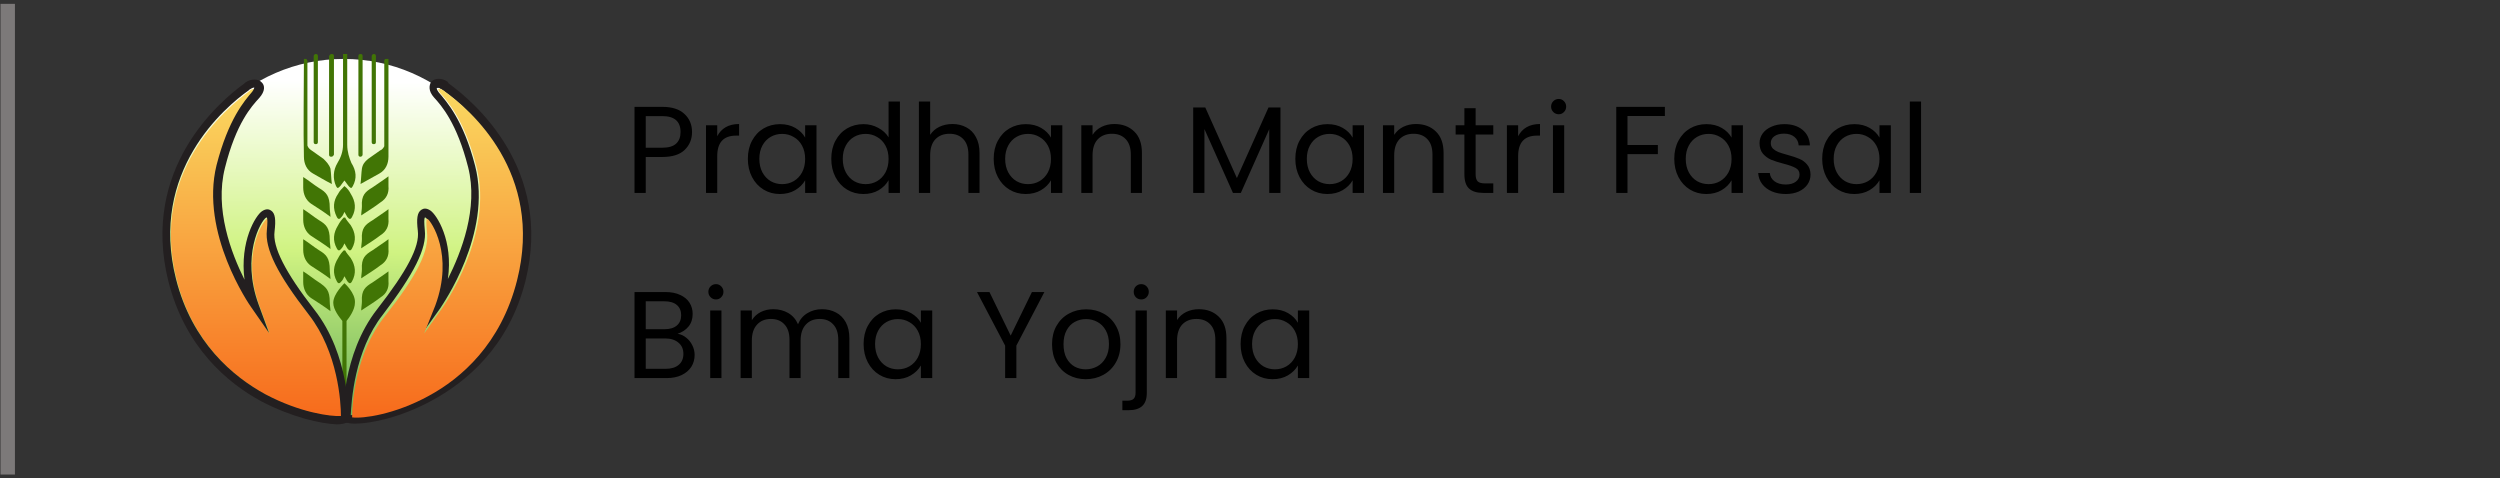 <svg width="324" height="62" viewBox="0 0 324 62" fill="none" xmlns="http://www.w3.org/2000/svg">
    <rect x="0" y="0" width="324" height="62" fill="#333333" stroke="none"/>
    <path d="M1 0.5V61.5" stroke="#7C7979" stroke-width="1.871"/>
    <g clip-path="url(#clip0_9052_31237)">
        <path fill-rule="evenodd" clip-rule="evenodd"
              d="M21.906 30.731C21.906 43.501 32.05 53.825 44.548 53.825C57.046 53.825 67.189 43.501 67.189 30.731C67.189 17.961 57.046 7.637 44.548 7.637C32.05 7.637 21.906 17.961 21.906 30.731Z"
              fill="url(#paint0_linear_9052_31237)"/>
        <path fill-rule="evenodd" clip-rule="evenodd"
              d="M42.918 20.313C42.737 20.313 42.647 20.223 42.647 20.041V7.272C42.737 7.091 42.828 7 43.009 7C43.19 7 43.28 7.091 43.28 7.272V20.041C43.19 20.223 43.099 20.313 42.918 20.313Z"
              fill="#417505"/>
        <path fill-rule="evenodd" clip-rule="evenodd"
              d="M40.926 18.683C40.745 18.683 40.654 18.593 40.654 18.411V7.272C40.654 7.091 40.835 7 40.926 7C41.107 7 41.198 7.091 41.198 7.272V18.411C41.198 18.593 41.107 18.683 40.926 18.683Z"
              fill="#417505"/>
        <path fill-rule="evenodd" clip-rule="evenodd"
              d="M46.721 20.313C46.54 20.313 46.449 20.223 46.449 20.041V7.272C46.449 7.091 46.54 7 46.721 7C46.902 7 46.993 7.091 46.993 7.272V20.041C46.993 20.223 46.812 20.313 46.721 20.313Z"
              fill="#417505"/>
        <path fill-rule="evenodd" clip-rule="evenodd"
              d="M48.444 18.683C48.262 18.683 48.172 18.593 48.172 18.411V7.272C48.172 7.091 48.353 7 48.444 7C48.625 7 48.715 7.091 48.715 7.272V18.411C48.715 18.593 48.625 18.683 48.444 18.683Z"
              fill="#417505"/>
        <path fill-rule="evenodd" clip-rule="evenodd"
              d="M41.924 20.588C41.38 20.225 40.928 19.863 40.384 19.501C40.112 19.32 39.931 19.139 39.841 18.867V7.908C39.841 7.818 39.75 7.637 39.66 7.637H39.388C39.388 11.078 39.297 17.146 39.388 20.316C39.388 21.222 39.75 22.037 40.565 22.489C41.38 22.942 42.105 23.395 43.011 23.848C42.92 23.214 42.92 22.489 42.829 21.856C42.648 21.312 42.286 20.95 41.924 20.588Z"
              fill="#417505"/>
        <path fill-rule="evenodd" clip-rule="evenodd"
              d="M41.378 24.39C40.653 23.938 40.02 23.394 39.295 22.941C39.295 23.394 39.295 23.756 39.295 24.3C39.295 25.206 39.657 25.93 40.291 26.383C41.106 26.926 42.012 27.47 42.827 28.104C42.827 27.741 42.736 27.289 42.736 26.926C42.736 25.387 42.284 24.934 41.378 24.39Z"
              fill="#417505"/>
        <path fill-rule="evenodd" clip-rule="evenodd"
              d="M41.378 28.558C40.653 28.105 40.02 27.561 39.295 27.108C39.295 27.561 39.295 27.924 39.295 28.467C39.295 29.372 39.657 30.097 40.291 30.55C41.106 31.093 42.012 31.637 42.827 32.271C42.827 31.908 42.736 31.456 42.736 31.093C42.736 29.554 42.284 29.101 41.378 28.558Z"
              fill="#417505"/>
        <path fill-rule="evenodd" clip-rule="evenodd"
              d="M41.378 32.449C40.653 31.996 40.02 31.453 39.295 31C39.295 31.453 39.295 31.815 39.295 32.358C39.295 33.264 39.657 33.989 40.291 34.441C41.106 34.985 42.012 35.528 42.827 36.162C42.827 35.8 42.736 35.347 42.736 34.985C42.736 33.445 42.284 32.992 41.378 32.449Z"
              fill="#417505"/>
        <path fill-rule="evenodd" clip-rule="evenodd"
              d="M41.378 36.617C40.653 36.164 40.02 35.621 39.295 35.168C39.295 35.621 39.295 35.983 39.295 36.526C39.295 37.432 39.657 38.157 40.291 38.609C41.106 39.153 42.012 39.696 42.827 40.33C42.827 39.968 42.736 39.515 42.736 39.153C42.736 37.613 42.284 37.251 41.378 36.617Z"
              fill="#417505"/>
        <path fill-rule="evenodd" clip-rule="evenodd"
              d="M50.345 20.316C50.345 17.78 50.345 13.161 50.345 9.72V7.908V7.818C50.345 7.727 50.345 7.637 50.345 7.637H50.074H49.983C49.892 7.637 49.802 7.727 49.802 7.908V18.957C49.711 19.139 49.53 19.41 49.258 19.501C48.715 19.863 48.262 20.225 47.719 20.588C47.266 20.95 46.994 21.312 46.904 21.856C46.813 22.489 46.813 23.214 46.723 23.848C47.538 23.395 48.353 22.942 49.168 22.489C49.983 22.037 50.345 21.222 50.345 20.316Z"
              fill="#417505"/>
        <path fill-rule="evenodd" clip-rule="evenodd"
              d="M50.345 22.849C49.62 23.392 48.895 23.845 48.262 24.298C47.356 24.841 46.812 25.294 46.903 26.743C46.903 27.105 46.812 27.558 46.812 27.92C47.628 27.377 48.533 26.834 49.348 26.2C50.073 25.747 50.435 25.022 50.345 24.117C50.345 23.664 50.345 23.302 50.345 22.849Z"
              fill="#417505"/>
        <path fill-rule="evenodd" clip-rule="evenodd"
              d="M50.345 27.108C49.62 27.652 48.895 28.105 48.262 28.558C47.356 29.101 46.812 29.554 46.903 31.003C46.903 31.365 46.812 31.818 46.812 32.18C47.628 31.637 48.533 31.093 49.348 30.459C50.073 30.006 50.435 29.282 50.345 28.376C50.345 27.924 50.345 27.471 50.345 27.108Z"
              fill="#417505"/>
        <path fill-rule="evenodd" clip-rule="evenodd"
              d="M50.345 31C49.62 31.543 48.895 31.996 48.262 32.449C47.356 32.992 46.812 33.445 46.903 34.894C46.903 35.257 46.812 35.709 46.812 36.072C47.628 35.528 48.533 34.985 49.348 34.351C50.073 33.898 50.435 33.174 50.345 32.268C50.345 31.815 50.345 31.362 50.345 31Z"
              fill="#417505"/>
        <path fill-rule="evenodd" clip-rule="evenodd"
              d="M50.345 35.168C49.62 35.711 48.895 36.164 48.262 36.617C47.356 37.16 46.812 37.613 46.903 39.062C46.903 39.425 46.812 39.877 46.812 40.24C47.628 39.696 48.533 39.153 49.348 38.519C50.073 38.066 50.435 37.342 50.345 36.436C50.345 35.983 50.345 35.621 50.345 35.168Z"
              fill="#417505"/>
        <path fill-rule="evenodd" clip-rule="evenodd"
              d="M45.001 18.774V7H44.729H44.457V18.774C44.457 19.589 44.186 20.404 43.733 21.128C43.189 22.034 43.099 23.121 43.552 24.117C43.733 24.479 43.823 24.389 44.095 24.117C44.276 23.845 44.457 23.664 44.638 23.392C44.82 23.664 45.001 23.845 45.182 24.117C45.453 24.389 45.544 24.479 45.725 24.117C46.269 23.121 46.178 22.125 45.544 21.128C45.272 20.494 45.001 19.679 45.001 18.774Z"
              fill="#417505"/>
        <path fill-rule="evenodd" clip-rule="evenodd"
              d="M44.638 24.115C44.276 24.477 44.004 24.749 43.823 25.111C43.189 26.017 43.099 27.013 43.642 28.1C43.823 28.462 44.004 28.462 44.276 28.1C44.457 27.919 44.548 27.647 44.638 27.466C44.729 27.647 44.91 27.919 45.001 28.1C45.272 28.462 45.453 28.462 45.634 28.1C46.178 27.104 46.087 26.108 45.453 25.111C45.272 24.749 45.001 24.387 44.638 24.115C44.729 24.115 44.729 24.115 44.638 24.115Z"
              fill="#417505"/>
        <path fill-rule="evenodd" clip-rule="evenodd"
              d="M43.642 32.176C43.823 32.539 44.004 32.539 44.276 32.176C44.457 31.995 44.548 31.724 44.638 31.542C44.729 31.724 44.91 31.995 45.001 32.176C45.272 32.539 45.453 32.539 45.634 32.176C46.178 31.18 46.087 30.184 45.453 29.188C45.182 28.825 44.91 28.554 44.729 28.191H44.638H44.548C44.276 28.463 44.004 28.825 43.823 29.188C43.189 30.184 43.099 31.18 43.642 32.176Z"
              fill="#417505"/>
        <path fill-rule="evenodd" clip-rule="evenodd"
              d="M43.642 36.435C43.823 36.797 44.004 36.797 44.276 36.435C44.457 36.254 44.548 35.982 44.638 35.801C44.729 35.982 44.91 36.254 45.001 36.435C45.272 36.797 45.453 36.797 45.634 36.435C46.178 35.439 46.087 34.443 45.453 33.446C45.182 33.084 44.91 32.812 44.729 32.45H44.638H44.548C44.276 32.722 44.004 33.084 43.823 33.446C43.189 34.443 43.099 35.439 43.642 36.435Z"
              fill="#417505"/>
        <path fill-rule="evenodd" clip-rule="evenodd"
              d="M44.641 36.703C44.641 36.703 43.191 38.062 43.191 39.239C43.191 40.145 44.007 41.141 44.369 41.594V50.741H44.912V41.594C45.274 41.141 45.999 40.145 45.999 39.239C46.09 37.971 44.641 36.703 44.641 36.703Z"
              fill="#417505"/>
        <path fill-rule="evenodd" clip-rule="evenodd"
              d="M32.411 11.71L32.32 11.8C29.241 14.064 19.369 22.396 22.901 36.253C24.984 44.494 30.328 48.932 34.494 51.196C38.932 53.551 42.916 54.094 44.275 54.004C44.275 52.283 43.913 45.762 40.109 40.872C36.033 35.619 34.403 32.358 34.675 29.913C34.766 28.917 34.766 28.464 34.675 28.283C33.86 28.826 31.324 33.264 33.588 39.513L34.947 43.226L32.773 40.057C32.501 39.604 26.071 30.366 28.245 21.581C29.784 15.604 31.867 13.249 32.864 12.072C33.135 11.71 33.226 11.528 33.226 11.528C33.226 11.528 33.135 11.528 33.045 11.528C32.864 11.528 32.682 11.528 32.411 11.71Z"
              fill="url(#paint1_linear_9052_31237)"/>
        <path fill-rule="evenodd" clip-rule="evenodd"
              d="M45.454 53.819C46.813 54.001 50.979 53.457 55.416 51.012C59.583 48.748 64.926 44.401 67.009 36.159C70.541 22.302 60.579 13.88 57.499 11.706L57.409 11.616C57.047 11.344 56.684 11.344 56.594 11.435C56.594 11.435 56.594 11.616 56.865 11.978C57.862 13.155 60.035 15.51 61.575 21.487C63.839 30.272 57.318 39.51 57.047 39.963L54.782 43.133L56.141 39.419C58.586 32.808 55.598 28.461 55.145 28.189H55.054C54.964 28.37 54.964 28.823 55.054 29.82C55.326 32.174 53.696 35.435 49.62 40.778C45.907 45.487 45.545 52.099 45.454 53.819ZM45.998 54.906C45.454 54.906 45.001 54.816 44.82 54.725L44.458 54.635V54.272C44.458 53.91 44.277 45.94 48.896 40.053C52.7 35.163 54.42 31.993 54.149 29.91C53.967 28.37 54.058 27.555 54.601 27.193C54.873 27.012 55.235 26.921 55.779 27.284C56.594 27.827 58.767 31.178 58.043 36.159C59.764 32.718 62.028 27.012 60.669 21.669C59.22 15.963 57.228 13.699 56.232 12.612C55.507 11.797 55.598 11.072 55.869 10.62C56.322 10.076 57.318 10.076 58.043 10.62L58.133 10.801C61.394 13.155 71.718 21.85 68.096 36.431C65.922 45.035 60.307 49.563 55.96 51.918C51.975 54.091 48.081 54.906 45.998 54.906Z"
              fill="#231F20"/>
        <path fill-rule="evenodd" clip-rule="evenodd"
              d="M32.956 11.346C32.775 11.346 32.594 11.437 32.322 11.618L32.231 11.709C29.152 13.882 19.28 22.214 22.812 36.161C24.895 44.403 30.239 48.84 34.405 51.105C38.843 53.459 42.828 54.003 44.186 53.912C44.186 52.191 43.824 45.671 40.02 40.78C35.945 35.527 34.314 32.267 34.586 29.822C34.677 28.825 34.677 28.373 34.586 28.192C34.586 28.192 34.586 28.192 34.495 28.192C33.771 28.644 31.235 33.173 33.499 39.422L34.858 43.135L32.594 39.874C32.322 39.512 25.892 30.184 28.065 21.399C29.605 15.422 31.688 13.067 32.684 11.89C32.956 11.527 32.956 11.346 32.956 11.346C33.046 11.346 33.046 11.346 32.956 11.346ZM33.861 52.01C29.514 49.656 23.99 45.037 21.816 36.433C18.194 21.852 28.428 13.158 31.688 10.803L31.779 10.712C32.503 10.169 33.499 10.169 33.952 10.712C34.314 11.075 34.405 11.799 33.59 12.705C32.594 13.791 30.601 15.965 29.152 21.761C27.794 27.105 29.967 32.81 31.688 36.252C31.054 31.271 33.137 27.92 33.952 27.376C34.495 27.014 34.858 27.105 35.13 27.286C35.673 27.648 35.763 28.463 35.582 30.003C35.311 31.995 36.941 35.256 40.745 40.146C45.363 46.033 45.182 54.003 45.182 54.365V54.727L44.82 54.818C44.548 54.908 44.186 54.999 43.643 54.999C41.56 54.908 37.846 54.093 33.861 52.01Z"
              fill="#231F20"/>
        <path fill-rule="evenodd" clip-rule="evenodd"
              d="M56.774 11.528C56.774 11.528 56.865 11.528 56.956 11.528C57.137 11.528 57.318 11.619 57.59 11.8L57.68 11.891C60.85 14.155 70.54 22.396 67.008 36.343C64.925 44.585 59.763 49.023 55.597 51.287C51.159 53.732 46.993 54.276 45.635 54.094C45.635 52.374 45.997 45.853 49.891 40.962C54.057 35.709 55.688 32.449 55.325 30.004C55.235 29.008 55.235 28.555 55.325 28.374C55.325 28.374 55.325 28.374 55.416 28.374C55.869 28.645 58.857 32.992 56.412 39.604L54.963 43.226L57.227 40.057C57.499 39.694 64.02 30.366 61.755 21.581C60.216 15.604 58.042 13.159 57.046 12.072C56.774 11.71 56.774 11.528 56.774 11.528Z"
              fill="url(#paint2_linear_9052_31237)"/>
    </g>
    <path d="M89.688 17.112C89.688 18.04 89.368 18.813 88.728 19.432C88.099 20.04 87.133 20.344 85.832 20.344H83.688V25H82.232V13.848H85.832C87.091 13.848 88.045 14.152 88.696 14.76C89.357 15.368 89.688 16.152 89.688 17.112ZM85.832 19.144C86.643 19.144 87.24 18.968 87.624 18.616C88.008 18.264 88.2 17.763 88.2 17.112C88.2 15.736 87.411 15.048 85.832 15.048H83.688V19.144H85.832ZM92.954 17.656C93.21 17.155 93.572 16.765 94.042 16.488C94.522 16.211 95.103 16.072 95.786 16.072V17.576H95.402C93.77 17.576 92.954 18.461 92.954 20.232V25H91.498V16.232H92.954V17.656ZM96.922 20.584C96.922 19.688 97.104 18.904 97.466 18.232C97.829 17.549 98.325 17.021 98.954 16.648C99.594 16.275 100.304 16.088 101.082 16.088C101.85 16.088 102.517 16.253 103.082 16.584C103.648 16.915 104.069 17.331 104.346 17.832V16.232H105.818V25H104.346V23.368C104.058 23.88 103.626 24.307 103.05 24.648C102.485 24.979 101.824 25.144 101.066 25.144C100.288 25.144 99.584 24.952 98.954 24.568C98.325 24.184 97.829 23.645 97.466 22.952C97.104 22.259 96.922 21.469 96.922 20.584ZM104.346 20.6C104.346 19.939 104.213 19.363 103.946 18.872C103.68 18.381 103.317 18.008 102.858 17.752C102.41 17.485 101.914 17.352 101.37 17.352C100.826 17.352 100.33 17.48 99.882 17.736C99.434 17.992 99.077 18.365 98.81 18.856C98.544 19.347 98.41 19.923 98.41 20.584C98.41 21.256 98.544 21.843 98.81 22.344C99.077 22.835 99.434 23.213 99.882 23.48C100.33 23.736 100.826 23.864 101.37 23.864C101.914 23.864 102.41 23.736 102.858 23.48C103.317 23.213 103.68 22.835 103.946 22.344C104.213 21.843 104.346 21.261 104.346 20.6ZM107.735 20.584C107.735 19.688 107.916 18.904 108.279 18.232C108.642 17.549 109.138 17.021 109.767 16.648C110.407 16.275 111.122 16.088 111.911 16.088C112.594 16.088 113.228 16.248 113.815 16.568C114.402 16.877 114.85 17.288 115.159 17.8V13.16H116.631V25H115.159V23.352C114.871 23.875 114.444 24.307 113.879 24.648C113.314 24.979 112.652 25.144 111.895 25.144C111.116 25.144 110.407 24.952 109.767 24.568C109.138 24.184 108.642 23.645 108.279 22.952C107.916 22.259 107.735 21.469 107.735 20.584ZM115.159 20.6C115.159 19.939 115.026 19.363 114.759 18.872C114.492 18.381 114.13 18.008 113.671 17.752C113.223 17.485 112.727 17.352 112.183 17.352C111.639 17.352 111.143 17.48 110.695 17.736C110.247 17.992 109.89 18.365 109.623 18.856C109.356 19.347 109.223 19.923 109.223 20.584C109.223 21.256 109.356 21.843 109.623 22.344C109.89 22.835 110.247 23.213 110.695 23.48C111.143 23.736 111.639 23.864 112.183 23.864C112.727 23.864 113.223 23.736 113.671 23.48C114.13 23.213 114.492 22.835 114.759 22.344C115.026 21.843 115.159 21.261 115.159 20.6ZM123.443 16.072C124.105 16.072 124.702 16.216 125.235 16.504C125.769 16.781 126.185 17.203 126.483 17.768C126.793 18.333 126.947 19.021 126.947 19.832V25H125.507V20.04C125.507 19.165 125.289 18.499 124.851 18.04C124.414 17.571 123.817 17.336 123.059 17.336C122.291 17.336 121.678 17.576 121.219 18.056C120.771 18.536 120.547 19.235 120.547 20.152V25H119.091V13.16H120.547V17.48C120.835 17.032 121.23 16.685 121.731 16.44C122.243 16.195 122.814 16.072 123.443 16.072ZM128.782 20.584C128.782 19.688 128.963 18.904 129.326 18.232C129.688 17.549 130.184 17.021 130.814 16.648C131.454 16.275 132.163 16.088 132.942 16.088C133.71 16.088 134.376 16.253 134.942 16.584C135.507 16.915 135.928 17.331 136.206 17.832V16.232H137.678V25H136.206V23.368C135.918 23.88 135.486 24.307 134.91 24.648C134.344 24.979 133.683 25.144 132.926 25.144C132.147 25.144 131.443 24.952 130.814 24.568C130.184 24.184 129.688 23.645 129.326 22.952C128.963 22.259 128.782 21.469 128.782 20.584ZM136.206 20.6C136.206 19.939 136.072 19.363 135.806 18.872C135.539 18.381 135.176 18.008 134.718 17.752C134.27 17.485 133.774 17.352 133.23 17.352C132.686 17.352 132.19 17.48 131.742 17.736C131.294 17.992 130.936 18.365 130.67 18.856C130.403 19.347 130.27 19.923 130.27 20.584C130.27 21.256 130.403 21.843 130.67 22.344C130.936 22.835 131.294 23.213 131.742 23.48C132.19 23.736 132.686 23.864 133.23 23.864C133.774 23.864 134.27 23.736 134.718 23.48C135.176 23.213 135.539 22.835 135.806 22.344C136.072 21.843 136.206 21.261 136.206 20.6ZM144.41 16.072C145.477 16.072 146.341 16.397 147.002 17.048C147.664 17.688 147.994 18.616 147.994 19.832V25H146.554V20.04C146.554 19.165 146.336 18.499 145.898 18.04C145.461 17.571 144.864 17.336 144.106 17.336C143.338 17.336 142.725 17.576 142.266 18.056C141.818 18.536 141.594 19.235 141.594 20.152V25H140.138V16.232H141.594V17.48C141.882 17.032 142.272 16.685 142.762 16.44C143.264 16.195 143.813 16.072 144.41 16.072ZM165.95 13.928V25H164.494V16.744L160.814 25H159.79L156.094 16.728V25H154.638V13.928H156.206L160.302 23.08L164.398 13.928H165.95ZM167.876 20.584C167.876 19.688 168.057 18.904 168.42 18.232C168.782 17.549 169.278 17.021 169.908 16.648C170.548 16.275 171.257 16.088 172.036 16.088C172.804 16.088 173.47 16.253 174.036 16.584C174.601 16.915 175.022 17.331 175.3 17.832V16.232H176.772V25H175.3V23.368C175.012 23.88 174.58 24.307 174.004 24.648C173.438 24.979 172.777 25.144 172.02 25.144C171.241 25.144 170.537 24.952 169.908 24.568C169.278 24.184 168.782 23.645 168.42 22.952C168.057 22.259 167.876 21.469 167.876 20.584ZM175.3 20.6C175.3 19.939 175.166 19.363 174.9 18.872C174.633 18.381 174.27 18.008 173.812 17.752C173.364 17.485 172.868 17.352 172.324 17.352C171.78 17.352 171.284 17.48 170.836 17.736C170.388 17.992 170.03 18.365 169.764 18.856C169.497 19.347 169.364 19.923 169.364 20.584C169.364 21.256 169.497 21.843 169.764 22.344C170.03 22.835 170.388 23.213 170.836 23.48C171.284 23.736 171.78 23.864 172.324 23.864C172.868 23.864 173.364 23.736 173.812 23.48C174.27 23.213 174.633 22.835 174.9 22.344C175.166 21.843 175.3 21.261 175.3 20.6ZM183.504 16.072C184.571 16.072 185.435 16.397 186.096 17.048C186.757 17.688 187.088 18.616 187.088 19.832V25H185.648V20.04C185.648 19.165 185.429 18.499 184.992 18.04C184.555 17.571 183.957 17.336 183.2 17.336C182.432 17.336 181.819 17.576 181.36 18.056C180.912 18.536 180.688 19.235 180.688 20.152V25H179.232V16.232H180.688V17.48C180.976 17.032 181.365 16.685 181.856 16.44C182.357 16.195 182.907 16.072 183.504 16.072ZM191.242 17.432V22.6C191.242 23.027 191.333 23.331 191.514 23.512C191.696 23.683 192.01 23.768 192.458 23.768H193.53V25H192.218C191.408 25 190.8 24.813 190.394 24.44C189.989 24.067 189.786 23.453 189.786 22.6V17.432H188.65V16.232H189.786V14.024H191.242V16.232H193.53V17.432H191.242ZM196.751 17.656C197.007 17.155 197.369 16.765 197.839 16.488C198.319 16.211 198.9 16.072 199.583 16.072V17.576H199.199C197.567 17.576 196.751 18.461 196.751 20.232V25H195.295V16.232H196.751V17.656ZM202.015 14.808C201.738 14.808 201.503 14.712 201.311 14.52C201.119 14.328 201.023 14.093 201.023 13.816C201.023 13.539 201.119 13.304 201.311 13.112C201.503 12.92 201.738 12.824 202.015 12.824C202.282 12.824 202.506 12.92 202.687 13.112C202.879 13.304 202.975 13.539 202.975 13.816C202.975 14.093 202.879 14.328 202.687 14.52C202.506 14.712 202.282 14.808 202.015 14.808ZM202.719 16.232V25H201.263V16.232H202.719ZM215.77 13.848V15.032H210.922V18.792H214.858V19.976H210.922V25H209.466V13.848H215.77ZM216.985 20.584C216.985 19.688 217.166 18.904 217.529 18.232C217.892 17.549 218.388 17.021 219.017 16.648C219.657 16.275 220.366 16.088 221.145 16.088C221.913 16.088 222.58 16.253 223.145 16.584C223.71 16.915 224.132 17.331 224.409 17.832V16.232H225.881V25H224.409V23.368C224.121 23.88 223.689 24.307 223.113 24.648C222.548 24.979 221.886 25.144 221.129 25.144C220.35 25.144 219.646 24.952 219.017 24.568C218.388 24.184 217.892 23.645 217.529 22.952C217.166 22.259 216.985 21.469 216.985 20.584ZM224.409 20.6C224.409 19.939 224.276 19.363 224.009 18.872C223.742 18.381 223.38 18.008 222.921 17.752C222.473 17.485 221.977 17.352 221.433 17.352C220.889 17.352 220.393 17.48 219.945 17.736C219.497 17.992 219.14 18.365 218.873 18.856C218.606 19.347 218.473 19.923 218.473 20.584C218.473 21.256 218.606 21.843 218.873 22.344C219.14 22.835 219.497 23.213 219.945 23.48C220.393 23.736 220.889 23.864 221.433 23.864C221.977 23.864 222.473 23.736 222.921 23.48C223.38 23.213 223.742 22.835 224.009 22.344C224.276 21.843 224.409 21.261 224.409 20.6ZM231.445 25.144C230.773 25.144 230.171 25.032 229.637 24.808C229.104 24.573 228.683 24.253 228.373 23.848C228.064 23.432 227.893 22.957 227.861 22.424H229.365C229.408 22.861 229.611 23.219 229.973 23.496C230.347 23.773 230.832 23.912 231.429 23.912C231.984 23.912 232.421 23.789 232.741 23.544C233.061 23.299 233.221 22.989 233.221 22.616C233.221 22.232 233.051 21.949 232.709 21.768C232.368 21.576 231.84 21.389 231.125 21.208C230.475 21.037 229.941 20.867 229.525 20.696C229.12 20.515 228.768 20.253 228.469 19.912C228.181 19.56 228.037 19.101 228.037 18.536C228.037 18.088 228.171 17.677 228.437 17.304C228.704 16.931 229.083 16.637 229.573 16.424C230.064 16.2 230.624 16.088 231.253 16.088C232.224 16.088 233.008 16.333 233.605 16.824C234.203 17.315 234.523 17.987 234.565 18.84H233.109C233.077 18.381 232.891 18.013 232.549 17.736C232.219 17.459 231.771 17.32 231.205 17.32C230.683 17.32 230.267 17.432 229.957 17.656C229.648 17.88 229.493 18.173 229.493 18.536C229.493 18.824 229.584 19.064 229.765 19.256C229.957 19.437 230.192 19.587 230.469 19.704C230.757 19.811 231.152 19.933 231.653 20.072C232.283 20.243 232.795 20.413 233.189 20.584C233.584 20.744 233.92 20.989 234.197 21.32C234.485 21.651 234.635 22.083 234.645 22.616C234.645 23.096 234.512 23.528 234.245 23.912C233.979 24.296 233.6 24.6 233.109 24.824C232.629 25.037 232.075 25.144 231.445 25.144ZM236.157 20.584C236.157 19.688 236.338 18.904 236.701 18.232C237.063 17.549 237.559 17.021 238.189 16.648C238.829 16.275 239.538 16.088 240.317 16.088C241.085 16.088 241.751 16.253 242.317 16.584C242.882 16.915 243.303 17.331 243.581 17.832V16.232H245.053V25H243.581V23.368C243.293 23.88 242.861 24.307 242.285 24.648C241.719 24.979 241.058 25.144 240.301 25.144C239.522 25.144 238.818 24.952 238.189 24.568C237.559 24.184 237.063 23.645 236.701 22.952C236.338 22.259 236.157 21.469 236.157 20.584ZM243.581 20.6C243.581 19.939 243.447 19.363 243.181 18.872C242.914 18.381 242.551 18.008 242.093 17.752C241.645 17.485 241.149 17.352 240.605 17.352C240.061 17.352 239.565 17.48 239.117 17.736C238.669 17.992 238.311 18.365 238.045 18.856C237.778 19.347 237.645 19.923 237.645 20.584C237.645 21.256 237.778 21.843 238.045 22.344C238.311 22.835 238.669 23.213 239.117 23.48C239.565 23.736 240.061 23.864 240.605 23.864C241.149 23.864 241.645 23.736 242.093 23.48C242.551 23.213 242.914 22.835 243.181 22.344C243.447 21.843 243.581 21.261 243.581 20.6ZM248.969 13.16V25H247.513V13.16H248.969ZM87.816 43.256C88.221 43.32 88.589 43.485 88.92 43.752C89.261 44.019 89.528 44.349 89.72 44.744C89.923 45.139 90.024 45.56 90.024 46.008C90.024 46.573 89.88 47.085 89.592 47.544C89.304 47.992 88.883 48.349 88.328 48.616C87.784 48.872 87.139 49 86.392 49H82.232V37.848H86.232C86.989 37.848 87.635 37.976 88.168 38.232C88.701 38.477 89.101 38.813 89.368 39.24C89.635 39.667 89.768 40.147 89.768 40.68C89.768 41.341 89.587 41.891 89.224 42.328C88.872 42.755 88.403 43.064 87.816 43.256ZM83.688 42.664H86.136C86.819 42.664 87.347 42.504 87.72 42.184C88.093 41.864 88.28 41.421 88.28 40.856C88.28 40.291 88.093 39.848 87.72 39.528C87.347 39.208 86.808 39.048 86.104 39.048H83.688V42.664ZM86.264 47.8C86.989 47.8 87.555 47.629 87.96 47.288C88.365 46.947 88.568 46.472 88.568 45.864C88.568 45.245 88.355 44.76 87.928 44.408C87.501 44.045 86.931 43.864 86.216 43.864H83.688V47.8H86.264ZM92.796 38.808C92.519 38.808 92.284 38.712 92.093 38.52C91.9 38.328 91.805 38.093 91.805 37.816C91.805 37.539 91.9 37.304 92.093 37.112C92.284 36.92 92.519 36.824 92.796 36.824C93.063 36.824 93.287 36.92 93.469 37.112C93.66 37.304 93.757 37.539 93.757 37.816C93.757 38.093 93.66 38.328 93.469 38.52C93.287 38.712 93.063 38.808 92.796 38.808ZM93.501 40.232V49H92.044V40.232H93.501ZM106.526 40.072C107.209 40.072 107.817 40.216 108.35 40.504C108.883 40.781 109.305 41.203 109.614 41.768C109.923 42.333 110.078 43.021 110.078 43.832V49H108.638V44.04C108.638 43.165 108.419 42.499 107.982 42.04C107.555 41.571 106.974 41.336 106.238 41.336C105.481 41.336 104.878 41.581 104.43 42.072C103.982 42.552 103.758 43.251 103.758 44.168V49H102.318V44.04C102.318 43.165 102.099 42.499 101.662 42.04C101.235 41.571 100.654 41.336 99.918 41.336C99.161 41.336 98.558 41.581 98.11 42.072C97.662 42.552 97.438 43.251 97.438 44.168V49H95.982V40.232H97.438V41.496C97.726 41.037 98.11 40.685 98.59 40.44C99.081 40.195 99.619 40.072 100.206 40.072C100.942 40.072 101.593 40.237 102.158 40.568C102.723 40.899 103.145 41.384 103.422 42.024C103.667 41.405 104.073 40.925 104.638 40.584C105.203 40.243 105.833 40.072 106.526 40.072ZM111.922 44.584C111.922 43.688 112.104 42.904 112.466 42.232C112.829 41.549 113.325 41.021 113.954 40.648C114.594 40.275 115.304 40.088 116.082 40.088C116.85 40.088 117.517 40.253 118.082 40.584C118.648 40.915 119.069 41.331 119.346 41.832V40.232H120.818V49H119.346V47.368C119.058 47.88 118.626 48.307 118.05 48.648C117.485 48.979 116.824 49.144 116.066 49.144C115.288 49.144 114.584 48.952 113.954 48.568C113.325 48.184 112.829 47.645 112.466 46.952C112.104 46.259 111.922 45.469 111.922 44.584ZM119.346 44.6C119.346 43.939 119.213 43.363 118.946 42.872C118.68 42.381 118.317 42.008 117.858 41.752C117.41 41.485 116.914 41.352 116.37 41.352C115.826 41.352 115.33 41.48 114.882 41.736C114.434 41.992 114.077 42.365 113.81 42.856C113.544 43.347 113.41 43.923 113.41 44.584C113.41 45.256 113.544 45.843 113.81 46.344C114.077 46.835 114.434 47.213 114.882 47.48C115.33 47.736 115.826 47.864 116.37 47.864C116.914 47.864 117.41 47.736 117.858 47.48C118.317 47.213 118.68 46.835 118.946 46.344C119.213 45.843 119.346 45.261 119.346 44.6ZM135.352 37.848L131.721 44.792V49H130.265V44.792L126.617 37.848H128.233L130.985 43.496L133.737 37.848H135.352ZM140.712 49.144C139.891 49.144 139.144 48.957 138.472 48.584C137.811 48.211 137.288 47.683 136.904 47C136.531 46.307 136.344 45.507 136.344 44.6C136.344 43.704 136.536 42.915 136.92 42.232C137.315 41.539 137.848 41.011 138.52 40.648C139.192 40.275 139.944 40.088 140.776 40.088C141.608 40.088 142.36 40.275 143.032 40.648C143.704 41.011 144.232 41.533 144.616 42.216C145.011 42.899 145.208 43.693 145.208 44.6C145.208 45.507 145.006 46.307 144.6 47C144.206 47.683 143.667 48.211 142.984 48.584C142.302 48.957 141.544 49.144 140.712 49.144ZM140.712 47.864C141.235 47.864 141.726 47.741 142.184 47.496C142.643 47.251 143.011 46.883 143.288 46.392C143.576 45.901 143.72 45.304 143.72 44.6C143.72 43.896 143.582 43.299 143.304 42.808C143.027 42.317 142.664 41.955 142.216 41.72C141.768 41.475 141.283 41.352 140.76 41.352C140.227 41.352 139.736 41.475 139.288 41.72C138.851 41.955 138.499 42.317 138.232 42.808C137.966 43.299 137.832 43.896 137.832 44.6C137.832 45.315 137.96 45.917 138.216 46.408C138.483 46.899 138.835 47.267 139.272 47.512C139.71 47.747 140.19 47.864 140.712 47.864ZM147.907 38.808C147.629 38.808 147.395 38.712 147.203 38.52C147.021 38.328 146.931 38.093 146.931 37.816C146.931 37.539 147.021 37.304 147.203 37.112C147.395 36.92 147.629 36.824 147.907 36.824C148.184 36.824 148.413 36.92 148.595 37.112C148.787 37.304 148.883 37.539 148.883 37.816C148.883 38.093 148.787 38.328 148.595 38.52C148.413 38.712 148.184 38.808 147.907 38.808ZM148.627 50.904C148.627 51.683 148.429 52.253 148.035 52.616C147.64 52.979 147.064 53.16 146.307 53.16H145.459V51.928H146.067C146.472 51.928 146.755 51.848 146.915 51.688C147.085 51.528 147.171 51.256 147.171 50.872V40.232H148.627V50.904ZM155.363 40.072C156.43 40.072 157.294 40.397 157.955 41.048C158.617 41.688 158.947 42.616 158.947 43.832V49H157.507V44.04C157.507 43.165 157.289 42.499 156.851 42.04C156.414 41.571 155.817 41.336 155.059 41.336C154.291 41.336 153.678 41.576 153.219 42.056C152.771 42.536 152.547 43.235 152.547 44.152V49H151.091V40.232H152.547V41.48C152.835 41.032 153.225 40.685 153.715 40.44C154.217 40.195 154.766 40.072 155.363 40.072ZM160.782 44.584C160.782 43.688 160.963 42.904 161.326 42.232C161.688 41.549 162.184 41.021 162.814 40.648C163.454 40.275 164.163 40.088 164.942 40.088C165.71 40.088 166.376 40.253 166.942 40.584C167.507 40.915 167.928 41.331 168.206 41.832V40.232H169.678V49H168.206V47.368C167.918 47.88 167.486 48.307 166.91 48.648C166.344 48.979 165.683 49.144 164.926 49.144C164.147 49.144 163.443 48.952 162.814 48.568C162.184 48.184 161.688 47.645 161.326 46.952C160.963 46.259 160.782 45.469 160.782 44.584ZM168.206 44.6C168.206 43.939 168.072 43.363 167.806 42.872C167.539 42.381 167.176 42.008 166.718 41.752C166.27 41.485 165.774 41.352 165.23 41.352C164.686 41.352 164.19 41.48 163.742 41.736C163.294 41.992 162.936 42.365 162.67 42.856C162.403 43.347 162.27 43.923 162.27 44.584C162.27 45.256 162.403 45.843 162.67 46.344C162.936 46.835 163.294 47.213 163.742 47.48C164.19 47.736 164.686 47.864 165.23 47.864C165.774 47.864 166.27 47.736 166.718 47.48C167.176 47.213 167.539 46.835 167.806 46.344C168.072 45.843 168.206 45.261 168.206 44.6Z"
          fill="black"/>
    <defs>
        <linearGradient id="paint0_linear_9052_31237" x1="44.725" y1="10.531" x2="44.192" y2="55.04"
                        gradientUnits="userSpaceOnUse">
            <stop stop-color="white"/>
            <stop offset="0.496" stop-color="#D0F382"/>
            <stop offset="1" stop-color="#65AE57"/>
        </linearGradient>
        <linearGradient id="paint1_linear_9052_31237" x1="33.209" y1="11.489" x2="33.209" y2="53.958"
                        gradientUnits="userSpaceOnUse">
            <stop stop-color="#FAD961"/>
            <stop offset="1" stop-color="#F76B1C"/>
        </linearGradient>
        <linearGradient id="paint2_linear_9052_31237" x1="56.65" y1="11.494" x2="56.65" y2="54.033"
                        gradientUnits="userSpaceOnUse">
            <stop stop-color="#FAD961"/>
            <stop offset="1" stop-color="#F76B1C"/>
        </linearGradient>
        <clipPath id="clip0_9052_31237">
            <rect width="48" height="48" fill="white" transform="translate(21 7)"/>
        </clipPath>
    </defs>
</svg>
